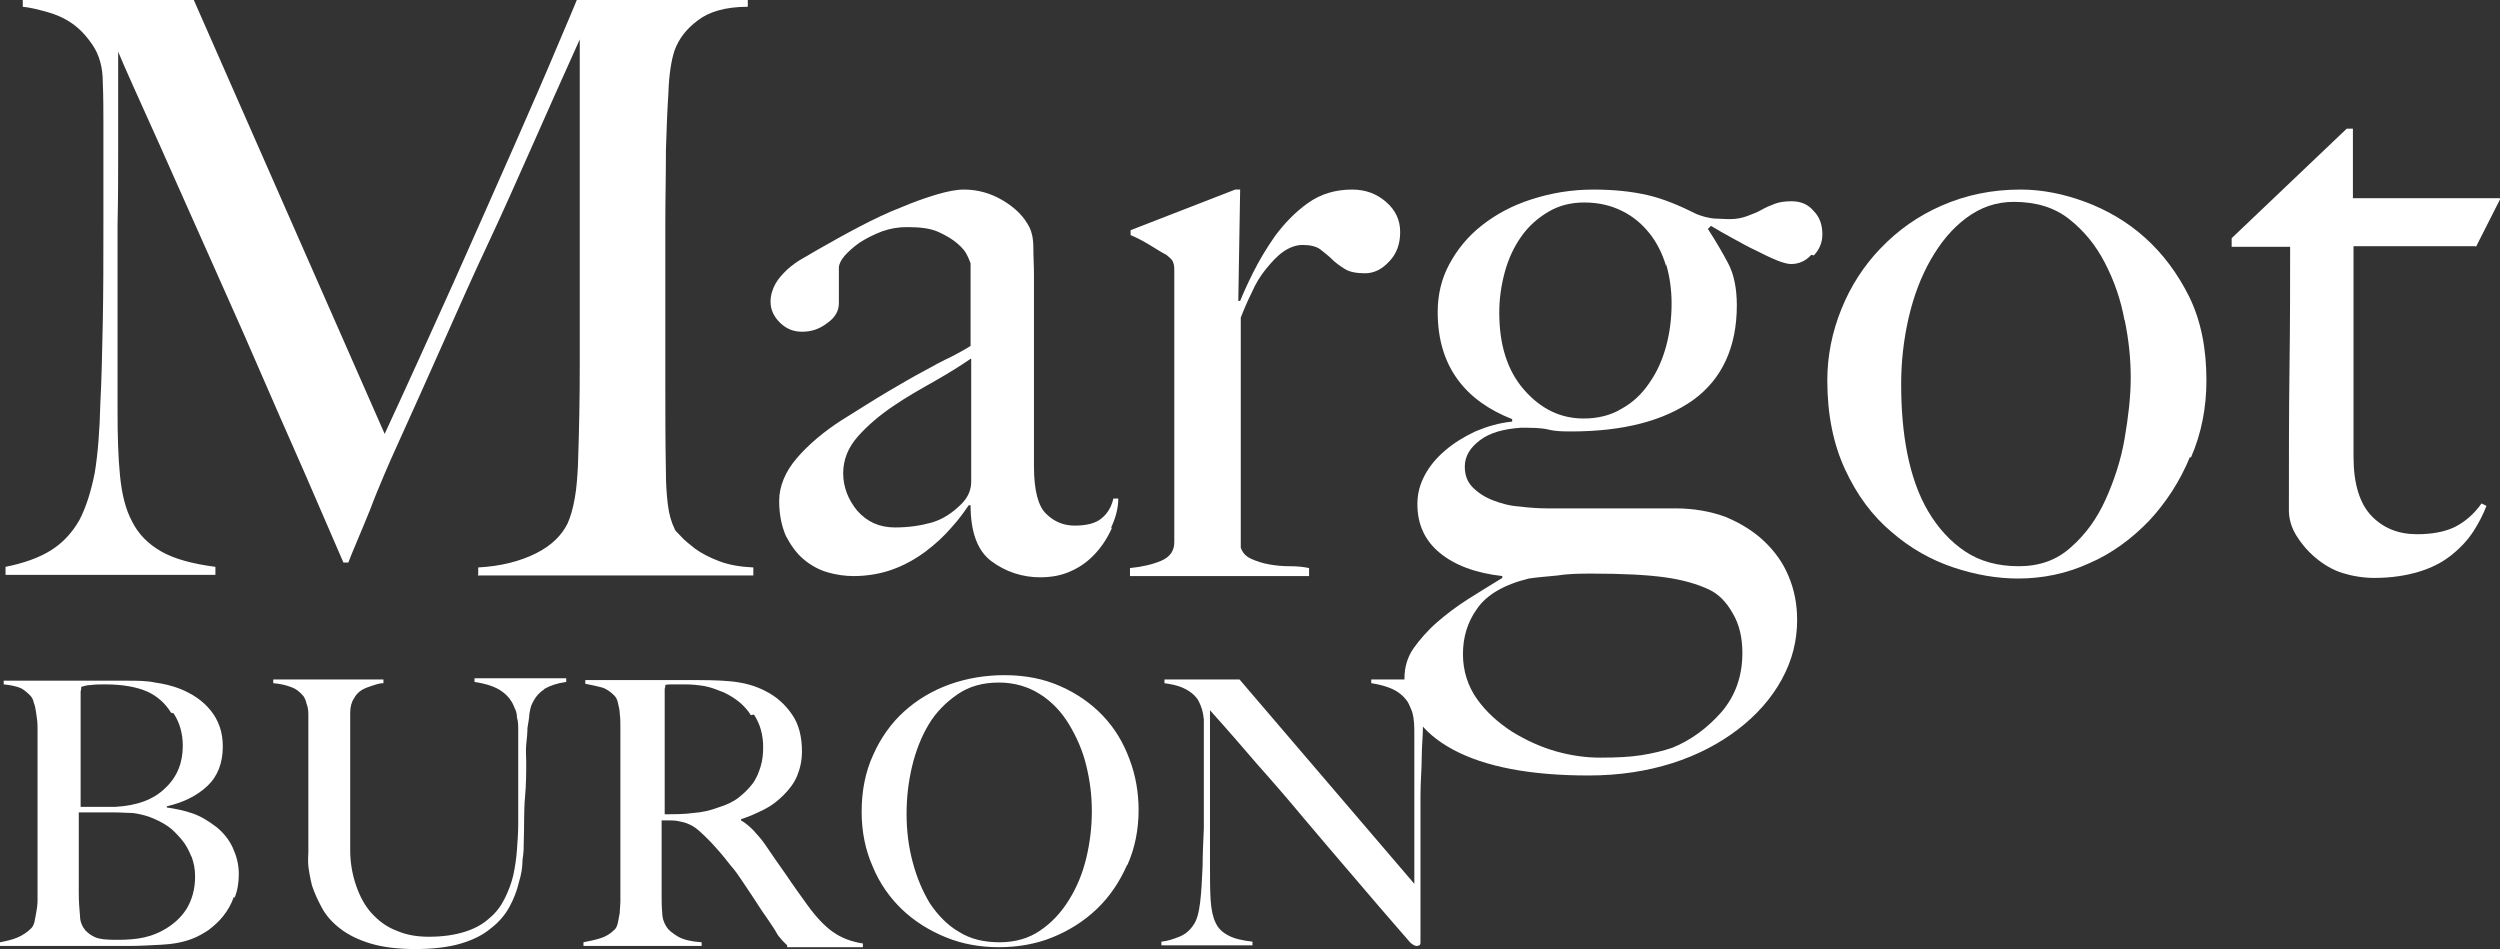 <?xml version="1.0" encoding="UTF-8"?>
<svg id="Calque_1" data-name="Calque 1" xmlns="http://www.w3.org/2000/svg" viewBox="0 0 40.62 15.42">
  <rect x="0" y="0" width="40.62" height="15.42" fill="#333333" stroke="none"/>
  <defs>
    <style>
      .cls-1 {
        fill: #ffffff;
      }
    </style>
  </defs>
  <path class="cls-1" d="m7.77,9.36v-.14c.37-.02.68-.1.94-.23s.42-.3.51-.48c.05-.11.09-.25.12-.42.03-.17.04-.34.05-.51.02-.57.03-1.12.03-1.64V.64c-.29.64-.55,1.23-.79,1.77s-.47,1.06-.71,1.57-.47,1.03-.71,1.57-.5,1.12-.79,1.76c-.04.09-.1.22-.18.41-.08.19-.16.38-.23.57-.08.19-.15.37-.22.53-.07.16-.11.27-.13.32h-.08c-.28-.64-.55-1.28-.83-1.91s-.54-1.24-.8-1.83c-.26-.58-.5-1.13-.73-1.64-.23-.51-.43-.97-.61-1.37-.18-.4-.33-.73-.45-1-.12-.27-.2-.45-.24-.55,0,.57,0,1.08,0,1.51,0,.44,0,.87-.01,1.3,0,.43,0,.88,0,1.36v1.66c0,.41.01.76.04,1.06.03.3.09.55.2.75.1.2.26.36.47.48s.5.2.88.25v.13H.09v-.13c.3-.06.55-.15.74-.27s.34-.28.46-.49c.11-.21.19-.47.25-.77.05-.31.08-.68.09-1.12.02-.37.03-.81.04-1.32s.01-1.05.01-1.63v-1.64c0-.17,0-.39-.01-.64,0-.24-.06-.44-.16-.59-.1-.15-.21-.27-.34-.36-.13-.09-.27-.15-.42-.19s-.27-.07-.38-.08v-.13h2.77l3.11,7.07c.38-.82.75-1.64,1.12-2.46.36-.81.69-1.55.98-2.21.29-.66.53-1.21.71-1.64.19-.44.29-.69.32-.76h2.77v.13c-.36,0-.63.08-.81.22-.19.14-.31.3-.38.49-.05.15-.09.38-.1.69-.02.31-.03.62-.04.92,0,.42-.01.82-.01,1.21v2.59c0,.46,0,.95.01,1.46,0,.17.01.33.03.5.02.17.06.3.11.4,0,.02.04.06.1.12.06.07.14.13.24.21.1.07.23.14.39.2.16.06.34.09.55.1v.13h-4.46Z"/>
  <path class="cls-1" d="m18.07,8.57c-.07.16-.16.3-.27.42-.11.12-.24.22-.4.29-.15.07-.32.1-.5.1-.29,0-.56-.09-.79-.26-.23-.17-.34-.48-.34-.91h-.03c-.07.1-.16.23-.28.36-.12.14-.26.27-.42.39-.16.12-.34.22-.53.29s-.41.11-.64.11c-.14,0-.28-.02-.42-.06s-.27-.11-.39-.21-.21-.23-.29-.38c-.07-.16-.11-.35-.11-.57,0-.24.1-.48.29-.7s.44-.43.72-.61c.29-.18.54-.34.76-.47.22-.13.41-.24.58-.33.16-.09.31-.17.44-.23.13-.07.23-.12.32-.18v-1.34s-.02-.06-.05-.12c-.03-.07-.08-.13-.16-.2s-.18-.13-.31-.19c-.13-.06-.3-.08-.51-.08-.14,0-.27.02-.41.07-.13.05-.25.11-.36.18-.1.07-.19.15-.25.22-.06.07-.09.14-.09.19v.58c0,.12-.06.23-.19.32-.13.1-.26.14-.41.14-.14,0-.26-.05-.36-.15-.1-.1-.15-.21-.15-.34,0-.1.03-.2.08-.29.05-.09.12-.16.19-.23.08-.07.16-.13.25-.18.09-.05.17-.1.24-.14.23-.13.46-.26.69-.38.23-.12.46-.23.67-.31.21-.09.41-.16.58-.21s.32-.08.44-.08c.23,0,.44.06.64.18.2.12.34.26.43.44.03.06.06.17.06.32,0,.15.01.3.01.45,0,.31,0,.59,0,.85,0,.25,0,.49,0,.73s0,.47,0,.72,0,.52,0,.81c0,.39.07.65.2.77.13.13.29.19.46.19.2,0,.35-.04.44-.12.1-.08.16-.19.19-.32h.08c0,.17-.05.33-.12.48Zm-2.3-2.74c-.16.11-.35.23-.58.36-.23.13-.46.26-.68.41-.22.15-.41.31-.57.49-.16.18-.24.38-.24.6s.08.43.23.61c.16.18.36.27.61.27.23,0,.42-.03.6-.08.17-.05.33-.15.48-.3.1-.1.16-.22.16-.36v-2Z"/>
  <path class="cls-1" d="m22.57,4.25c-.11.12-.24.19-.39.19-.14,0-.25-.02-.33-.07-.08-.05-.15-.1-.21-.16s-.13-.11-.19-.16c-.07-.05-.17-.07-.29-.07-.1,0-.21.04-.31.11-.1.07-.19.17-.28.28-.09.11-.17.24-.23.38-.07.14-.13.28-.18.41v3.74c.03.08.08.14.17.18.09.04.18.07.29.09.11.02.22.03.34.03.12,0,.22.01.31.03v.13h-2.91v-.13c.2-.02.37-.06.51-.12s.21-.16.21-.3v-4.39c0-.07,0-.12-.02-.16-.01-.04-.05-.07-.11-.12-.08-.04-.17-.1-.27-.16-.1-.06-.21-.12-.31-.16v-.08l1.7-.66h.08l-.03,1.81h.03c.04-.1.11-.26.21-.46s.22-.4.36-.6c.15-.2.32-.38.53-.53s.45-.22.72-.22c.22,0,.4.07.55.2.15.13.23.29.23.49s-.06.35-.17.47Z"/>
  <path class="cls-1" d="m29.43,4.14c-.09.1-.2.15-.33.15-.05,0-.13-.02-.23-.06-.1-.04-.22-.1-.34-.16-.13-.06-.25-.13-.38-.2-.13-.07-.25-.14-.35-.2l-.05.05c.13.2.24.39.33.56.09.17.14.4.14.68,0,.68-.24,1.2-.71,1.54-.48.34-1.14.51-1.98.51-.12,0-.25,0-.37-.03s-.27-.03-.45-.03c-.28.02-.5.08-.66.2s-.25.26-.25.43c0,.14.04.25.13.34.09.09.2.16.33.21.13.05.27.09.43.1.16.02.31.03.45.03h2.08c.3,0,.58.05.82.14.24.1.45.23.62.39.17.16.31.35.4.57.09.21.14.45.14.71,0,.34-.08.66-.25.97s-.41.58-.71.81c-.3.23-.66.42-1.07.55-.41.13-.86.2-1.36.2-.94,0-1.68-.14-2.2-.42-.52-.28-.79-.67-.79-1.16,0-.18.05-.35.15-.49s.23-.29.38-.42c.15-.13.32-.26.51-.38.19-.12.37-.23.55-.34v-.03c-.44-.05-.78-.18-1.02-.38-.24-.2-.36-.46-.36-.79,0-.17.04-.32.12-.47.08-.15.19-.28.33-.4s.3-.22.49-.31c.19-.08.39-.14.6-.16v-.04c-.38-.15-.68-.36-.89-.65-.21-.29-.32-.65-.32-1.09,0-.28.06-.54.19-.78.13-.24.3-.45.53-.63.23-.18.49-.32.8-.42.31-.1.64-.16,1.01-.16.33,0,.62.03.88.09.26.06.52.17.8.31.1.04.19.06.27.07.07,0,.16.01.27.01s.2-.02.28-.05c.08-.03.16-.06.23-.1s.14-.07.22-.1c.08-.03.17-.04.27-.04.15,0,.27.05.36.16.1.1.14.23.14.38,0,.13-.05.25-.14.34Zm-1.28,5.82c-.1-.18-.23-.31-.38-.38-.19-.09-.43-.16-.72-.2-.29-.04-.68-.06-1.18-.06-.18,0-.37,0-.56.03-.19.02-.35.03-.47.05-.41.1-.69.27-.84.49-.16.22-.23.47-.23.74s.08.52.23.73c.15.21.34.38.57.53.23.14.47.25.72.32s.49.1.71.1c.26,0,.48-.01.67-.04s.35-.07.5-.12c.3-.12.57-.32.8-.58.23-.27.34-.59.34-.96,0-.25-.05-.47-.16-.65Zm-1.08-5.64c-.06-.2-.15-.38-.27-.53-.12-.15-.26-.27-.44-.36s-.38-.14-.62-.14c-.22,0-.41.05-.58.15-.17.1-.32.23-.44.4-.12.17-.21.36-.27.58-.06.22-.09.44-.09.66,0,.52.13.94.4,1.25s.59.47.97.47c.23,0,.44-.05.62-.16.18-.1.33-.24.45-.42.12-.17.21-.37.27-.59.06-.22.09-.45.09-.7,0-.22-.03-.44-.09-.64Z"/>
  <path class="cls-1" d="m35.58,7.43c-.16.39-.39.74-.66,1.03-.28.29-.6.53-.97.69-.37.17-.76.25-1.16.25-.34,0-.69-.06-1.05-.18-.36-.12-.7-.31-1.01-.58-.31-.26-.56-.6-.75-1.01-.19-.41-.29-.89-.29-1.45,0-.4.08-.79.23-1.16.15-.37.36-.7.64-.99s.6-.52.99-.69c.39-.17.81-.26,1.28-.26.35,0,.7.07,1.05.2.35.13.68.32.97.58.29.26.53.58.72.96.19.39.28.84.28,1.36,0,.44-.08.86-.25,1.25Zm-1.06-2.22c-.06-.34-.17-.65-.32-.94s-.34-.52-.58-.71c-.24-.19-.54-.28-.9-.28-.29,0-.54.09-.77.26-.23.17-.42.4-.58.68-.16.28-.28.6-.36.95-.08.35-.12.71-.12,1.07,0,.4.03.78.1,1.13s.18.67.34.94c.16.27.36.49.6.65.24.16.53.24.87.24s.62-.1.85-.31c.23-.2.42-.46.56-.77s.25-.64.31-.99.1-.68.1-.99-.03-.61-.1-.95Z"/>
  <path class="cls-1" d="m40.22,4h-1.98v3.42c0,.44.1.76.29.96.19.2.44.3.74.3.25,0,.46-.04.62-.12.16-.08.31-.21.43-.38l.08.04c-.05.13-.12.27-.21.41-.09.14-.21.27-.36.39-.15.12-.33.21-.53.27-.2.06-.44.1-.72.1-.18,0-.36-.03-.52-.08s-.31-.14-.44-.25-.23-.23-.31-.36c-.08-.13-.12-.27-.12-.41,0-.81,0-1.59.01-2.32s.01-1.38.01-1.96h-.95v-.14l1.87-1.78h.1v1.13h2.4l-.4.79Z"/>
  <path class="cls-1" d="m3.8,14.57c-.04.12-.1.22-.17.31-.07.09-.15.16-.24.23-.09.06-.18.11-.26.14-.15.06-.32.09-.51.1-.19.01-.37.02-.55.02H0v-.06c.1-.02.2-.04.29-.08s.16-.09.22-.15c.02-.02.04-.06.05-.1.01-.05.02-.1.03-.16.01-.06.02-.12.02-.19,0-.07,0-.13,0-.19,0-.06,0-.13,0-.23s0-.2,0-.31c0-.11,0-.23,0-.35v-.93c0-.09,0-.18,0-.27,0-.09,0-.2,0-.32,0-.07,0-.15,0-.22,0-.07-.01-.14-.02-.21-.01-.07-.02-.13-.04-.18-.01-.05-.03-.09-.06-.12-.06-.06-.12-.11-.18-.13-.06-.02-.14-.04-.25-.05v-.06h2.02c.15,0,.3,0,.44.03.14.02.27.05.4.1.2.08.37.19.5.35.13.16.2.35.2.59,0,.26-.08.48-.25.64s-.39.27-.66.33v.02c.14.02.29.05.43.1.14.05.26.13.38.22.11.09.2.2.26.33s.1.27.1.43c0,.14-.02.27-.07.39Zm-1.02-2.99c-.1-.16-.23-.27-.38-.34-.18-.08-.41-.12-.69-.12-.08,0-.16,0-.23.01-.07,0-.12.02-.16.03,0,.02,0,.05-.01.07,0,.02,0,.04,0,.08,0,.03,0,.07,0,.11,0,.04,0,.1,0,.17,0,.14,0,.29,0,.46,0,.17,0,.33,0,.48v.58h.34c.09,0,.17,0,.22,0,.36-.02.63-.12.82-.31.19-.18.28-.41.28-.68,0-.2-.05-.38-.15-.53Zm.33,2.34c-.04-.1-.09-.2-.16-.28s-.14-.16-.23-.22c-.09-.06-.19-.11-.3-.15-.09-.03-.18-.05-.26-.06-.09,0-.19-.01-.3-.01h-.58v.75c0,.11,0,.21,0,.31,0,.09,0,.18,0,.24,0,.15.01.28.02.38,0,.1.04.18.09.24.04.04.09.08.16.11.07.03.18.04.31.04.12,0,.24,0,.38-.02.14-.02.27-.06.4-.13.17-.09.3-.21.39-.35.09-.15.14-.32.14-.53,0-.12-.02-.22-.06-.33Z"/>
  <path class="cls-1" d="m8.83,11.21c-.09.06-.15.14-.2.26-.01.03-.02.07-.03.14,0,.06-.02.14-.03.22,0,.08-.01.17-.02.27s0,.19,0,.28c0,.17,0,.36-.02.58s-.01.45-.02.72c0,.08,0,.17-.02.29,0,.12-.02.24-.06.37-.03.13-.08.26-.15.39s-.17.25-.3.35c-.13.11-.29.19-.49.25-.2.06-.45.09-.74.09s-.53-.03-.73-.09c-.2-.06-.36-.14-.49-.24-.13-.1-.23-.21-.3-.34s-.12-.24-.16-.36c-.03-.12-.05-.23-.06-.32s0-.17,0-.22c0-.11,0-.26,0-.44,0-.18,0-.38,0-.6v-1.01c0-.07,0-.14,0-.2,0-.06-.01-.12-.03-.17-.01-.05-.03-.09-.05-.12-.06-.07-.12-.12-.21-.15-.08-.03-.17-.05-.28-.06v-.06h1.79v.06c-.06,0-.12.02-.18.04-.06.02-.12.04-.17.07-.05.03-.1.08-.13.14-.04.06-.06.14-.06.23,0,.1,0,.2,0,.28s0,.16,0,.23v1.19c0,.09,0,.18,0,.27s0,.18,0,.27c0,.21.04.41.1.58s.14.32.25.44.24.22.4.28c.16.07.33.1.53.1.23,0,.42-.03.58-.08.16-.05.29-.12.4-.22.11-.09.19-.2.25-.32s.11-.25.14-.38c.03-.14.05-.28.06-.42.01-.14.02-.28.02-.42v-1.02c0-.08,0-.16,0-.25s0-.16,0-.24,0-.15-.02-.21c0-.07-.02-.12-.04-.16-.04-.11-.11-.2-.21-.27-.1-.07-.24-.12-.44-.15v-.06h1.49v.06c-.15.02-.26.06-.35.11Z"/>
  <path class="cls-1" d="m12.79,15.36s-.06-.06-.08-.08c-.02-.02-.03-.04-.05-.06-.02-.02-.04-.06-.07-.11-.03-.05-.08-.12-.14-.21-.08-.11-.14-.21-.2-.3s-.12-.18-.18-.27c-.06-.09-.12-.18-.2-.27-.07-.09-.15-.19-.25-.3-.08-.09-.17-.18-.26-.26-.09-.08-.19-.13-.3-.15-.08-.02-.13-.02-.17-.02-.04,0-.08,0-.14,0v.68c0,.19,0,.35,0,.49,0,.13,0,.24.01.33,0,.09.03.17.07.23.03.05.09.1.19.16.09.05.22.08.38.09v.06h-1.92v-.06c.1-.02.2-.04.29-.07.09-.03.16-.08.22-.14.02-.02.04-.06.05-.11.01-.05.02-.1.03-.16,0-.06.01-.12.01-.19,0-.07,0-.13,0-.2,0-.06,0-.13,0-.23s0-.2,0-.31c0-.11,0-.23,0-.35v-1.52c0-.07,0-.15,0-.22,0-.07,0-.14-.01-.21,0-.07-.02-.13-.03-.18s-.03-.09-.06-.12c-.06-.06-.13-.11-.2-.13-.07-.02-.17-.04-.27-.06v-.06h.25c.14,0,.29,0,.46,0,.17,0,.34,0,.52,0h.42c.27,0,.51,0,.71.02.21.02.4.07.57.16.18.09.32.22.43.38.11.16.16.36.16.6,0,.15-.03.28-.08.4-.05.12-.13.22-.22.31s-.19.17-.31.23c-.12.06-.25.12-.38.16v.02c.07.04.13.09.2.16.06.07.13.14.19.23.1.15.22.32.34.49.12.18.23.33.33.47.15.21.29.36.43.46s.3.16.49.19v.06h-1.23Zm-.59-3.74c-.1-.16-.25-.28-.44-.37-.1-.04-.2-.08-.3-.1-.11-.02-.22-.03-.33-.03-.08,0-.15,0-.2,0-.05,0-.09,0-.12.01,0,.02,0,.04-.01.06,0,.02,0,.04,0,.07s0,.07,0,.12c0,.05,0,.12,0,.21,0,.14,0,.3,0,.47,0,.18,0,.35,0,.51v.66c.16,0,.32,0,.46-.02.14-.01.28-.04.41-.09.13-.04.24-.09.33-.16.09-.07.17-.15.23-.23s.1-.18.13-.28c.03-.1.04-.2.04-.31,0-.2-.05-.38-.15-.53Z"/>
  <path class="cls-1" d="m18.31,14.06c-.12.27-.28.51-.49.71s-.45.35-.72.46c-.27.11-.57.16-.87.16s-.59-.05-.86-.16c-.27-.11-.51-.26-.71-.45s-.37-.43-.48-.7c-.12-.27-.18-.57-.18-.89,0-.34.06-.65.19-.93.12-.27.29-.51.5-.7.21-.19.46-.34.74-.44.28-.1.58-.15.89-.15.34,0,.64.06.91.18s.5.28.69.48.33.43.43.7c.1.26.15.54.15.83,0,.32-.06.62-.18.89Zm-.66-1.62c-.06-.25-.16-.47-.28-.67s-.28-.37-.47-.49-.41-.19-.67-.19-.48.06-.67.19c-.19.13-.35.29-.47.49-.12.2-.21.43-.27.68s-.09.51-.09.77c0,.27.03.53.1.79s.16.47.28.67c.13.19.28.35.47.46.19.12.41.17.66.17s.47-.06.66-.19c.19-.13.34-.29.47-.5s.22-.43.28-.68.09-.5.09-.76-.03-.49-.09-.74Z"/>
  <path class="cls-1" d="m23.38,11.21c-.09.06-.16.14-.21.26-.03.06-.05.17-.05.33,0,.16-.02.33-.02.52,0,.17-.02.38-.02.61,0,.23,0,.48,0,.75v.38c0,.14,0,.28,0,.43,0,.15,0,.29,0,.44v.39s0,.03-.02.04c-.01,0-.02.01-.04.01-.03,0-.07-.02-.11-.06-.34-.39-.65-.75-.93-1.08-.28-.33-.55-.64-.8-.94-.25-.3-.5-.59-.75-.87-.24-.28-.5-.58-.77-.88v2.53c0,.2,0,.39.01.55.01.16.04.29.08.37.04.09.11.16.21.21.09.05.22.08.39.1v.06h-1.48v-.06c.1-.01.19-.04.29-.08.1-.04.17-.1.23-.19.06-.08.09-.21.11-.37.02-.16.03-.36.04-.59,0-.17.01-.38.02-.61,0-.23,0-.49,0-.75v-.73c0-.08,0-.18,0-.29-.01-.12-.04-.21-.08-.29s-.1-.13-.16-.17c-.06-.04-.13-.07-.2-.09-.07-.02-.14-.03-.2-.04v-.06h1.22l2.84,3.32v-2.04c0-.16,0-.31,0-.46,0-.15-.02-.26-.05-.34-.04-.11-.11-.2-.21-.27-.1-.07-.25-.12-.44-.15v-.06h1.49v.06c-.15.02-.27.06-.36.11Z"/>
</svg>